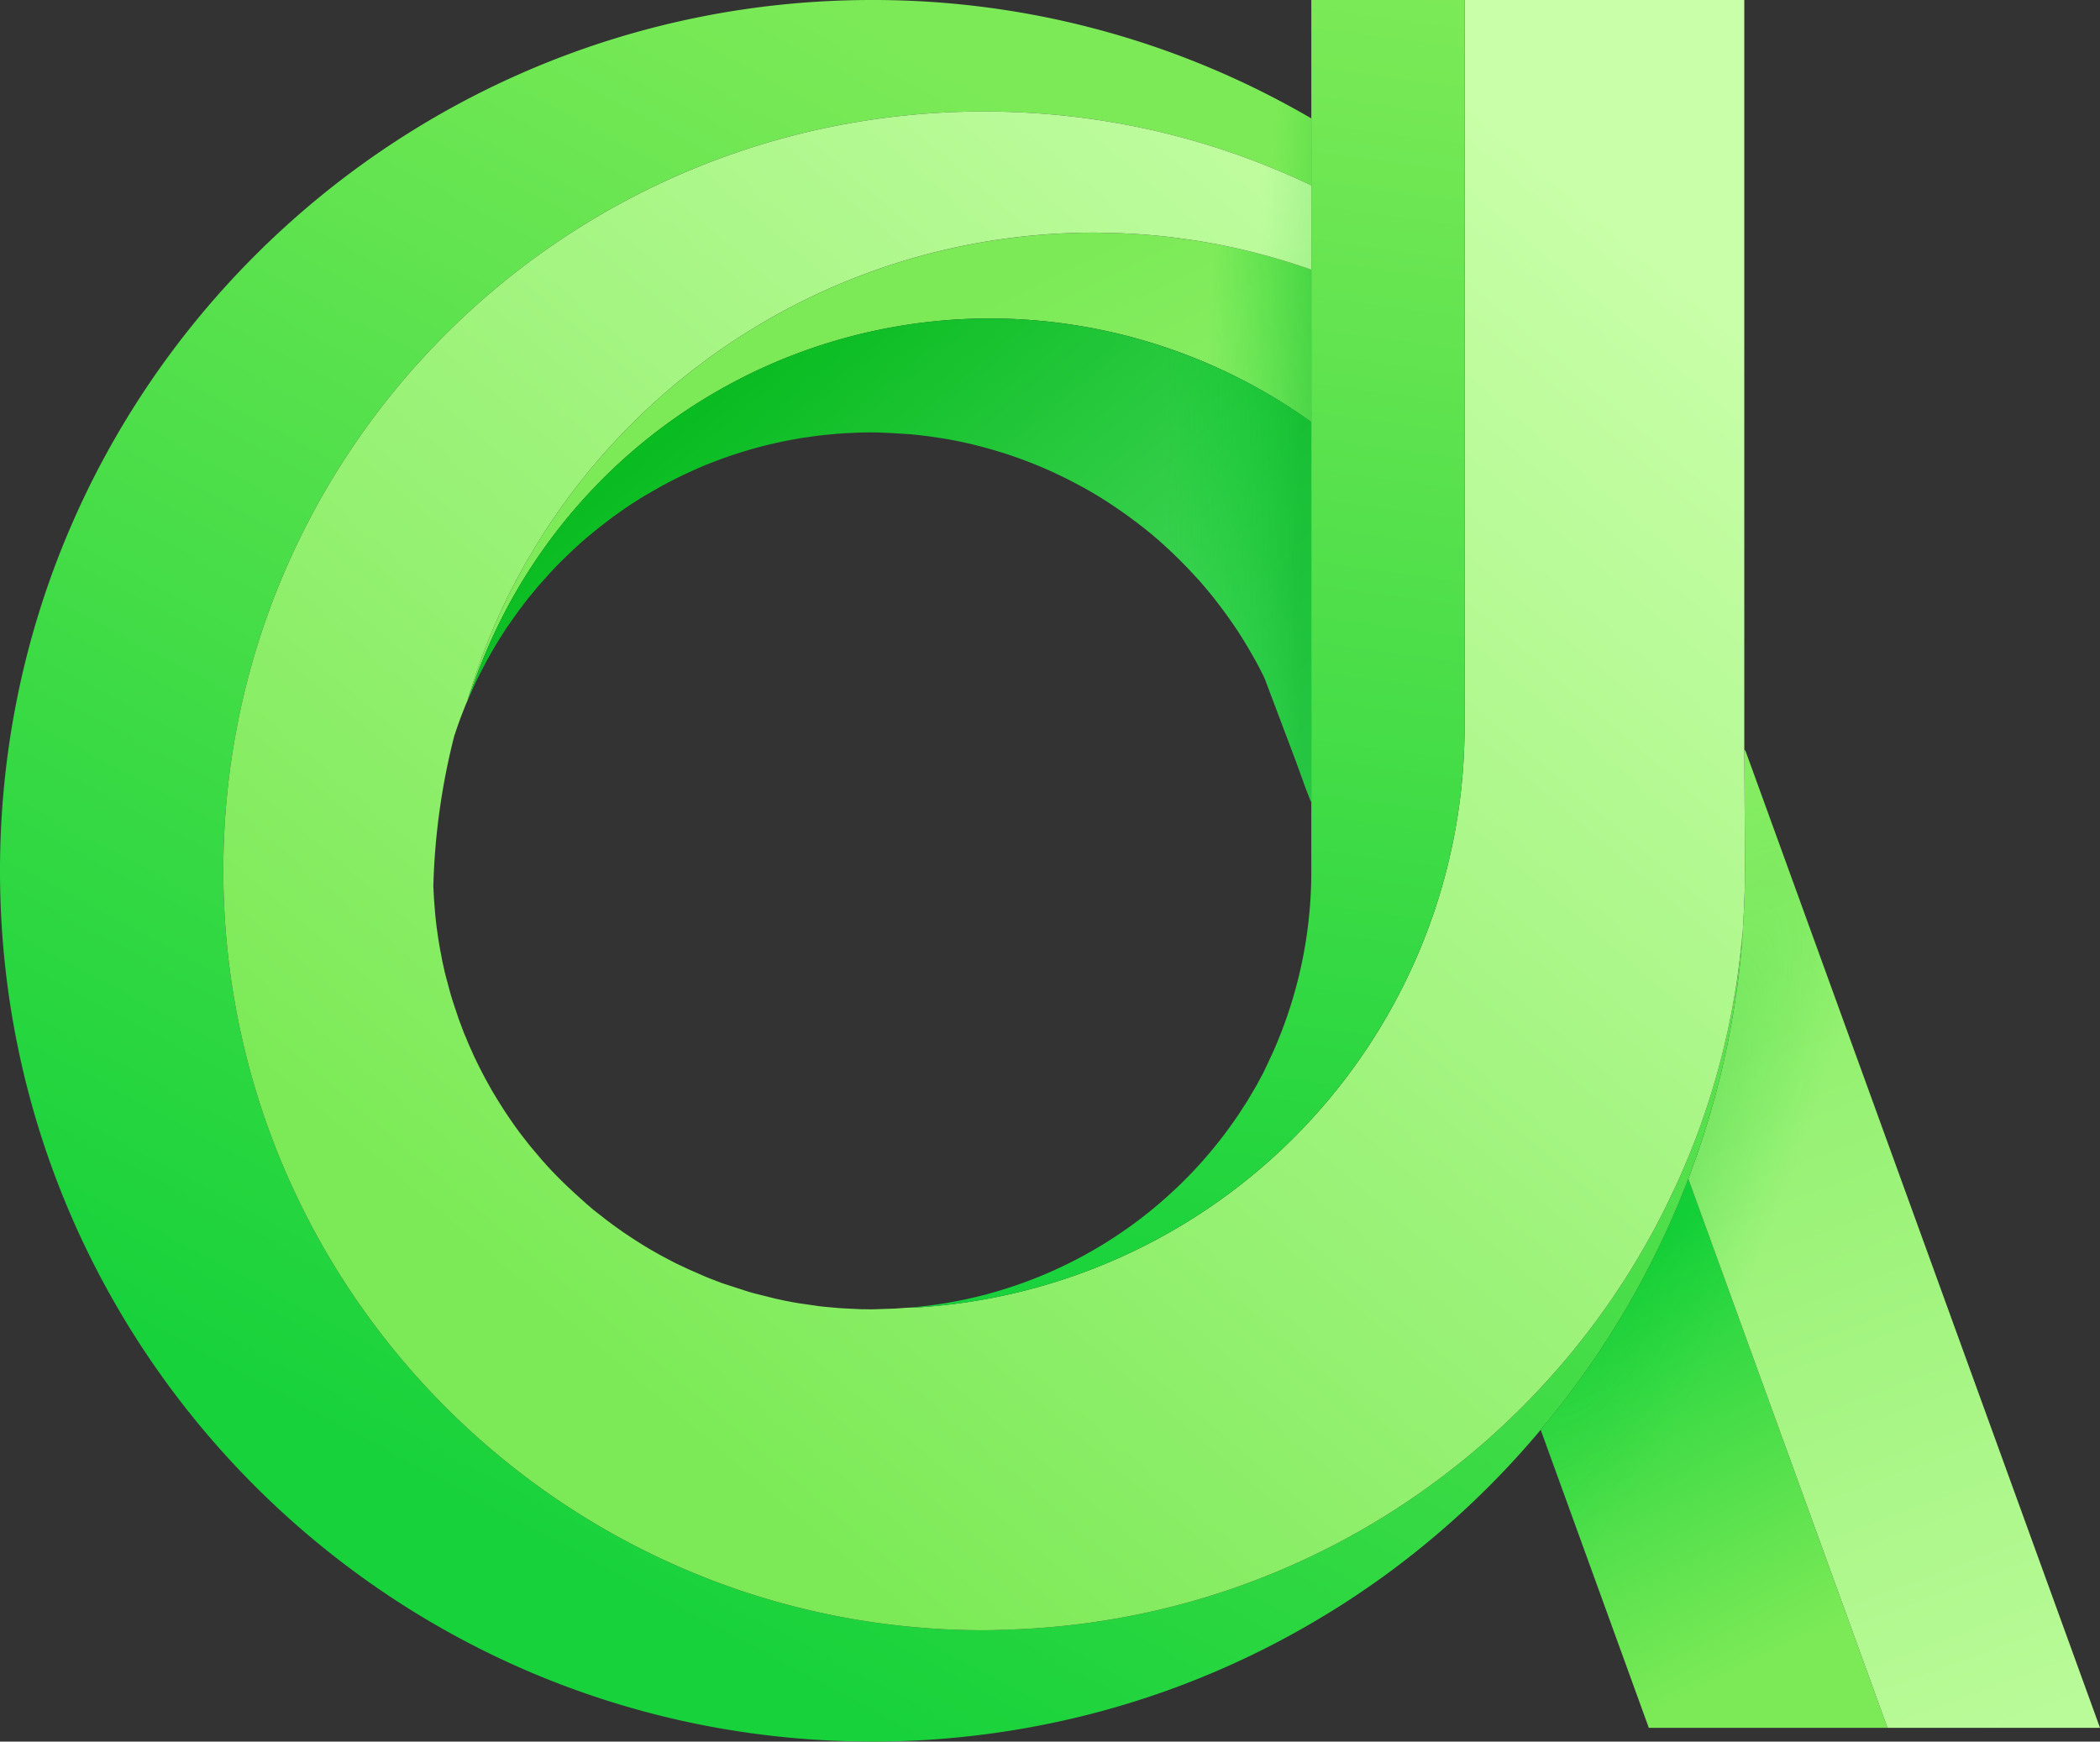 <svg xmlns="http://www.w3.org/2000/svg" xmlns:xlink="http://www.w3.org/1999/xlink" viewBox="0 0 680 564">
    <rect x="0" y="0" width="680" height="564" fill="#333333" stroke="none"/>
    <defs>
        <linearGradient id="A" x1="270.163" y1="120.808" x2="480.909" y2="553.927" xlink:href="#S">
            <stop offset="0" stop-color="#7cea57"/>
            <stop offset=".978" stop-color="#c9ffa9"/>
        </linearGradient>
        <linearGradient id="B" x1="495.623" y1="432.52" x2="221.011" y2="101.242" xlink:href="#S">
            <stop offset="0" stop-color="#94f8a5"/>
            <stop offset="1" stop-color="#00b818"/>
        </linearGradient>
        <linearGradient id="C" x1="283.269" y1="151.987" x2="431.427" y2="155.393" xlink:href="#S">
            <stop offset=".725" stop-color="#00d228" stop-opacity="0"/>
            <stop offset="1" stop-color="#00b322" stop-opacity=".55"/>
        </linearGradient>
        <linearGradient id="D" x1="260.888" y1="181.466" x2="421.021" y2="181.466" xlink:href="#C"/>
        <linearGradient id="E" x1="482.98" y1="354.517" x2="573.274" y2="537.449" xlink:href="#S">
            <stop offset=".311" stop-color="#17d23b"/>
            <stop offset="1" stop-color="#7cea57"/>
        </linearGradient>
        <linearGradient id="F" x1="515.834" y1="206.512" x2="685.683" y2="663.796" xlink:href="#A"/>
        <linearGradient id="G" x1="165.456" y1="500.706" x2="395.946" y2="69.603" xlink:href="#S">
            <stop offset="0" stop-color="#17d23b"/>
            <stop offset="1" stop-color="#7cea57"/>
        </linearGradient>
        <linearGradient id="H" x1="348.456" y1="615.269" x2="694.231" y2="209.731" xlink:href="#S">
            <stop offset=".062" stop-color="#7cea57"/>
            <stop offset="1" stop-color="#c9ffa9"/>
        </linearGradient>
        <linearGradient id="I" x1="166.45" y1="460.377" x2="512.287" y2="54.766" xlink:href="#H"/>
        <linearGradient id="J" x1="41.329" y1="353.802" x2="387.093" y2="-51.723" xlink:href="#H"/>
        <linearGradient id="K" x1="373.466" y1="62.064" x2="429.244" y2="64.608" xlink:href="#S">
            <stop offset=".624" stop-color="#00d228" stop-opacity="0"/>
            <stop offset="1" stop-color="#00b322" stop-opacity=".15"/>
        </linearGradient>
        <linearGradient id="L" x1="392.726" y1="34.019" x2="424.703" y2="34.988" xlink:href="#K"/>
        <linearGradient id="M" x1="370.731" y1="433.917" x2="430.277" y2="-5.952" xlink:href="#G"/>
        <linearGradient id="N" x1="538.84" y1="392.133" x2="538.911" y2="391.609" xlink:href="#G"/>
        <linearGradient id="O" x1="537.532" y1="395.247" x2="537.802" y2="393.254" xlink:href="#G"/>
        <radialGradient id="P" cx="407.893" cy="328.944" r="94.809"
                        gradientTransform="matrix(.927 .379 -1.461 3.566 637.438 -944.096)" xlink:href="#S">
            <stop offset="0" stop-color="#00b322" stop-opacity=".25"/>
            <stop offset=".438" stop-color="#00d228" stop-opacity="0"/>
        </radialGradient>
        <path id="Q"
              d="M424.576 87.324c-.077-.022-.147-.051-.221-.077l-.1-.035-.026-.01h-.013a207.482 207.482 0 0 0-11.74-3.721l-.125-.036q-.753-.213-1.508-.421l-.565-.157-1.329-.357-.72-.193q-.708-.186-1.419-.366l-.592-.152q-.87-.219-1.743-.431l-.237-.059a205.86 205.86 0 0 0-12-2.538l-.565-.1-.4-.072-.56-.1q-3.7-.638-7.451-1.159a200.515 200.515 0 0 0-23.285-1.887h-.323l-2.532-.053h-.084a70.587 70.587 0 0 0-2.954-.064h-.229l-1.095.012-2.236.025-1.743.044-1.764.048q-1.4.049-2.786.119l-.688.03a211.537 211.537 0 0 0-169.328 99.996c-.013.012-.026.019-.039.031l-3.1 5.211-1.17 2-1.208 2.224-2.3 4.269a206.346 206.346 0 0 0-13.5 32.633l-.09.275-1.506 4.748-.077.257v-.005c0-.015.013-.032.019-.048a2.13 2.13 0 0 1 .067-.151l.084-.192.014-.033.128-.379 2.484-6.8.041-.128q1.327-3.639 2.811-7.2a177.227 177.227 0 0 1 192.282-106.858h.01l3.028.522q1.707.306 3.4.649 1.693.343 3.4.72l.837.186a179.36 179.36 0 0 1 64.432 28.872l.042.029a.362.362 0 0 0 .032.022h.006l.281.192V87.331a.192.192 0 0 1-.047-.007z"/>
        <path id="R"
              d="M424.341 136.474h-.006a.227.227 0 0 1-.032-.022l-.042-.029a179.353 179.353 0 0 0-64.432-28.872l-.836-.186q-1.692-.378-3.4-.72-1.708-.342-3.4-.649a151.827 151.827 0 0 0-3.028-.522h-.01a177.175 177.175 0 0 0-192.283 106.843q-1.479 3.563-2.811 7.2l-.041.128-2.484 6.8-.128.379-.014.033-.084.192-.067.151-.018.048c.052-.115.155-.265.209-.388l.632-1.46 1.313-2.981.071-.157.962-2.068.391-.759a169.39 169.39 0 0 1 3.313-6.356l.67-1.19.417-.723.708-1.226.269-.458q.429-.738.872-1.459l.24-.4.231-.362a.6.6 0 0 0 .051-.08c.049-.064.09-.144.138-.207l.446-.7.589-.932.167-.262.731-1.127a37.56 37.56 0 0 1 1.484-2.166l.423-.631.359-.505.1-.141.9-1.274q.15-.225.318-.451.168-.226.336-.454l.068-.093.317-.438 1.554-2.062.519-.691.122-.15a32.04 32.04 0 0 1 1-1.287l1.445-1.744 1.218-1.494.324-.365.25-.307.977-1.092.148-.163 1.593-1.776.663-.752.545-.589a77.741 77.741 0 0 1 2.17-2.3l1.531-1.53 2.4-2.32.939-.9c.025-.055.08-.08.131-.135l.51-.457 2.3-2.106 2-1.715a.781.781 0 0 1 .071-.058.592.592 0 0 0 .045-.041.913.913 0 0 0 .125-.1l3.714-3.03 2.324-1.789 2.192-1.664 3.413-2.4.926-.637a142.497 142.497 0 0 1 3.362-2.189 7.2 7.2 0 0 0 .74-.48l1.859-1.1 2.125-1.229a129.948 129.948 0 0 1 8.839-4.73l.987-.493.43-.2 2.849-1.318 1.214-.531.071-.029.013-.007a78.35 78.35 0 0 1 3.807-1.613c3.468-1.373 6.987-2.643 10.557-3.75a127.254 127.254 0 0 1 5.08-1.482 117.66 117.66 0 0 1 4.339-1.107l1.509-.346a104.9 104.9 0 0 1 3.994-.845c1.561-.313 3.121-.579 4.708-.845l2.512-.368c1.564-.236 3.125-.422 4.711-.608l3.914-.371a7.617 7.617 0 0 1 .769-.051c1.56-.131 3.1-.211 4.656-.266.529-.051 1.032-.051 1.532-.076q2.385-.083 4.763-.08c2.214 0 4.394.127 6.579.23l5.833.368 2.231.234q3.735.4 7.409.988l1.532.234q4.4.759 8.711 1.782c.474.113.936.244 1.407.362q3.648.9 7.224 2 .942.284 1.884.58a141.19 141.19 0 0 1 16.194 6.317l1.837.87q3.254 1.565 6.416 3.284l1.362.729q3.72 2.074 7.3 4.369l1.423.944a.5.5 0 0 0 .054.035q2.852 1.881 5.605 3.885l1.84 1.351c2.231 1.68 4.429 3.4 6.554 5.206.064.055.128.113.192.17a142.441 142.441 0 0 1 5.971 5.418l1.856 1.814q2.216 2.195 4.332 4.484l1.587 1.7q2.658 2.973 5.147 6.081c.554.691 1.077 1.4 1.615 2.1q1.74 2.256 3.388 4.58a145.91 145.91 0 0 1 1.814 2.605q1.768 2.611 3.413 5.315c.663 1.079 1.3 2.17 1.936 3.268.961 1.667 1.9 3.344 2.788 5.053.5.947.968 1.907 1.442 2.867.086.18.16.365.247.545l10.084 26.724.875 2.41.061.166q.879 2.415 1.756 4.833l.638 1.766c.426 1.047.8 2.064 1.208 3.1l.01.026c.009.029.019.048.029.076l.041.1V259c.106.272.275.544.38.816l-.022-123.116v-.028c-.08-.063-.2-.144-.281-.198z"/>
        <linearGradient id="S" gradientUnits="userSpaceOnUse"/>
    </defs>
    <use xlink:href="#Q" fill="url(#A)"/>
    <use xlink:href="#R" fill="url(#B)"/>
    <use xlink:href="#Q" fill="url(#C)"/>
    <use xlink:href="#R" fill="url(#D)"/>
    <path d="M546.684 381.732q-4.052 10.638-8.931 20.851-1.63 3.416-3.348 6.78-1.982 3.9-4.079 7.724-2.178 3.975-4.48 7.872-4.216 7.137-8.839 14-2.347 3.489-4.8 6.9-6.328 8.829-13.3 17.144l-.016.019 33.591 92.6.03.082.795 2.19.07.193.108.3.374 1.032.043.121H611.2z"
          fill="url(#E)"/>
    <path d="M565.42 243.74l-.115-.32-.488-.8.25 39.758-.041 1.559a195.852 195.852 0 0 1-.09 4.909l-.029.675-.006.352q-.078 2.363-.186 4.717l-.41 7.489q-.26 3.936-.638 7.831a1.82 1.82 0 0 0-.042.477q-.648 6.375-1.586 12.657a280.42 280.42 0 0 1-15.355 58.689l64.511 177.8H680z"
          fill="url(#F)"/>
    <path d="M563.811 306.384l-.224 2.14q-.8 7.313-2.035 14.491a244.215 244.215 0 0 1-16.22 54.99q-.658 1.539-1.34 3.067l-.109.245-.115.257q-.311.7-.625 1.388l-.321.7-.432.943a230.393 230.393 0 0 1-2.448 5.112l-.09.187-.358.723-.408.829a9.845 9.845 0 0 1-.193.384l-.371.743-.087.17-.033.064-.562 1.1-.075.146-.065.127-.518 1.009-.9 1.709q-.538 1.028-1.1 2.049a.524.524 0 0 0-.032.057q-.678 1.248-1.368 2.49-1.044 1.868-2.112 3.716l-1.381 2.348q-1.476 2.478-3.01 4.919-.375.6-.756 1.2-4.134 6.5-8.663 12.727l-.833 1.14q-2.086 2.836-4.253 5.607l-.561.716q-1.023 1.306-2.067 2.589-.432.533-.869 1.066l-1.044 1.27q-.447.543-.9 1.082-5.749 6.859-11.993 13.278c-.006.006-.009.013-.016.019l-.288.3-.019.019-1.122 1.14q-.505.517-1.019 1.027-.514.51-1.026 1.02-1.029 1.023-2.07 2.026-2.034 1.969-4.109 3.882a1.125 1.125 0 0 1-.1.093q-1.062.988-2.141 1.952-.539.49-1.08.967-1.082.969-2.176 1.913-1.044.912-2.1 1.805a1.128 1.128 0 0 1-.1.083q-1.052.9-2.121 1.783a1.297 1.297 0 0 1-.1.08q-1.491 1.236-3 2.447l-.061.05-.839.667-.172.135-1.132.89-1.062.835-.424.333q-.627.483-1.255.963-1.448 1.1-2.91 2.185-.663.488-1.325.971l-.506.363-.224.161q-.652.472-1.308.94l-.2.144-.551.4-1.4.989q-1.414.984-2.833 1.946-1.419.962-2.862 1.907a.724.724 0 0 1-.09.058q-1.823 1.2-3.67 2.362-1.187.753-2.384 1.485a1.31 1.31 0 0 1-.087.051q-2.437 1.5-4.916 2.944a1.53 1.53 0 0 1-.083.048q-1.26.735-2.529 1.453-1.9 1.08-3.83 2.125-1.24.676-2.493 1.338-.711.374-1.423.745-1.274.663-2.554 1.309-.713.36-1.423.714l-1.2.588q-2.658 1.307-5.355 2.548-1.264.58-2.538 1.152-6.187 2.764-12.554 5.2l-2.448.922q-3.49 1.291-7.032 2.48-2.782.932-5.595 1.8-2.13.657-4.276 1.277l-4.307 1.2q-1.441.388-2.891.759-1.45.371-2.9.726-2.909.711-5.846 1.347l-.958.2q-1.764.38-3.538.73-1.264.249-2.532.486l-.9.166-.968.176a246.031 246.031 0 0 1-24.478 3.13q-1.221.1-2.446.176-4.764.327-9.573.464l-7.278.18C182.7 527.979 72.47 417.912 72.314 282.021 72.314 146.174 182.507 36.1 318.588 36.1l1.773.007 1.769.019 1.769.032 1.371.032q.467.009.933.029.611.014 1.221.038.735.024 1.465.058l.618.025 1.426.064 1.753.093 1.978.118 1.513.1 1.81.134q.832.063 1.66.135.89.077 1.779.157.851.077 1.695.163 1.587.153 3.17.333c.093.009.186.019.279.032q.707.077 1.413.163l.792.1 1.487.185 1.458.192q1.812.24 3.612.513l1.5.23 1.513.24 2.1.349q.731.124 1.462.256l1.512.272.359.067 1.4.266.359.067 1.41.278q.837.163 1.673.339l1.029.215 1.195.256a141.646 141.646 0 0 1 1.878.413q2.193.489 4.368 1.021l1.856.46 1.343.343q.783.2 1.567.41l1.635.438q2.135.581 4.249 1.2l1.042.307 1.08.323 2.141.656q1.409.438 2.8.893.687.222 1.371.452l1.34.448 1.3.445q2.38.816 4.731 1.683l1.557.579.141.051 1.074.41q.563.212 1.125.432 1.561.6 3.109 1.229l1.083.438 1.121.461q2.76 1.143 5.481 2.349l1.218.547q.635.279 1.266.573l1.509.694q.995.462 1.987.935l.071.032c.089.045.182.083.275.122l.041.019V38.336A281.24 281.24 0 0 0 282.39 0C126.412 0 0 126.265 0 282.018c0 153.918 123.454 278.99 276.916 281.9l5.474.08h.076a284.569 284.569 0 0 0 52.752-4.944 279.851 279.851 0 0 0 92.96-35.469c6.949-4.15 13.7-8.659 20.255-13.4a283.578 283.578 0 0 0 50.15-46.788l.006-.009.01-.01.032-.038.259-.314a.07.07 0 0 0 .016-.019q6.972-8.306 13.305-17.144 2.448-3.414 4.8-6.9 4.617-6.861 8.839-14 2.3-3.9 4.48-7.872 2.1-3.828 4.077-7.726 1.719-3.361 3.35-6.778 4.87-10.2 8.931-20.851a280.4 280.4 0 0 0 15.355-58.689q.938-6.285 1.586-12.657a1.82 1.82 0 0 1 .042-.477q.384-3.894.638-7.831z"
          fill="url(#G)"/>
    <path d="M538.522 392.586l.371-.743a9.81 9.81 0 0 0 .193-.383l-.009.013-.555 1.113z" fill="url(#H)"/>
    <path d="M564.817 242.818V0h-90.572v235.064a187.63 187.63 0 0 1-24.658 93.171A188.938 188.938 0 0 1 297.036 423.4l-2.035.064-1.186.036-.587.018-2.048.151q-.735.052-1.477.1l-7.313.243c-1.161 0-2.4-.041-3.558-.041h-.038l-3.878-.186-1.917-.093-.387-.029a33.21 33.21 0 0 1-1.731-.131l-1.971-.173-.744-.067a62.398 62.398 0 0 1-2.756-.278l-1.134-.163-5.782-.836-1.987-.342-.327-.055c-.641-.16-1.24-.237-1.836-.358l-3.317-.717-.561-.144-5.955-1.494-2.035-.56-7.993-2.59a51.774 51.774 0 0 1-3-1.126l-.2-.07-.179-.074a47.07 47.07 0 0 1-2.856-1.126l-4.91-2.151-.285-.122a2.37 2.37 0 0 0-.125-.06l-2.432-1.136-1.516-.72a1.505 1.505 0 0 1-.08-.039l-3-1.555a133.869 133.869 0 0 1-12.585-7.543.938.938 0 0 1-.077-.052 38.973 38.973 0 0 1-2.2-1.5 140.24 140.24 0 0 1-4.4-3.2 6.154 6.154 0 0 0-.15-.108l-.135-.106-4.3-3.367-1.958-1.677-2.958-2.656c-2.718-2.448-5.368-4.976-7.91-7.639-.144-.147-.294-.285-.439-.435-.012-.016-.028-.032-.041-.048l-1.875-2.026a13.279 13.279 0 0 0-1-1.12c-.542-.608-1.035-1.219-1.554-1.831l-.433-.508-1.567-1.847a73.681 73.681 0 0 1-2.157-2.7.292.292 0 0 0-.042-.051c-.013-.016-.022-.035-.035-.051-.67-.826-1.336-1.722-2-2.583a152.214 152.214 0 0 1-7.884-11.863c-.019-.035-.045-.071-.064-.106s-.042-.064-.058-.1c-.384-.646-.8-1.293-1.144-1.939l-1.612-2.912a.246.246 0 0 1-.022-.039c-.013-.025-.026-.051-.039-.073q-1.6-2.963-3.08-6.033a49.163 49.163 0 0 1-1.342-2.918.243.243 0 0 1-.016-.036 54.089 54.089 0 0 1-1-2.23.062.062 0 0 0-.007-.023 48.33 48.33 0 0 1-.872-2.093c-.275-.63-.551-1.225-.788-1.856l-.01-.019-.009-.029-1.189-3.162a35.38 35.38 0 0 1-.792-2.256.042.042 0 0 1-.006-.019 179.594 179.594 0 0 1-2.16-6.621v-.042c-.439-1.395-.757-2.793-1.157-4.227v-.013a84.544 84.544 0 0 1-.879-3.379q-.177-.84-.359-1.674a50.594 50.594 0 0 1-.717-3.556c-.241-1.037-.4-2.07-.6-3.149-.6-3.514-1.08-7.063-1.4-10.653l-.317-3.981v-.007q-.122-2.213-.241-4.547a219.452 219.452 0 0 1 6.833-48.874c0-.039 0-.08.08-.16a137.401 137.401 0 0 1 3.875-10.452l.041-.039v-.08l.156-.363c.472-1.6 1-3.166 1.5-4.748l.09-.275a206.346 206.346 0 0 1 13.5-32.633c.743-1.437 1.526-2.848 2.3-4.269l1.208-2.224 1.17-2 3.1-5.21c.013-.013.026-.019.039-.032A211.537 211.537 0 0 1 343.546 75.6l.688-.03 2.786-.118 1.764-.049 1.743-.044 2.236-.025 1.1-.012h.665c.53 0 1.055.017 1.58.035l.938.033.748.018q.935.015 1.867.038h.324a200.516 200.516 0 0 1 23.284 1.887q3.747.514 7.451 1.159l.56.1.4.072.565.1a204.47 204.47 0 0 1 12 2.538l.237.059q.871.212 1.742.431l.592.152q.711.182 1.42.366l.719.193 1.329.357.565.157q.756.209 1.508.421l.126.036c4 1.142 7.938 2.388 11.74 3.721h.012l.026.009.1.035c.074.026.144.055.221.077a.241.241 0 0 0 .042.016V60.024c-.012-.007-.028-.013-.041-.019-.093-.039-.185-.077-.275-.122l-.071-.032q-.99-.475-1.987-.935l-1.509-.694q-.63-.292-1.266-.573l-1.218-.547q-2.721-1.2-5.48-2.349l-1.122-.461-1.083-.438q-1.548-.63-3.109-1.229-.562-.221-1.125-.432l-1.073-.41a2.75 2.75 0 0 1-.141-.051l-1.558-.579q-2.351-.864-4.73-1.684l-1.305-.444-1.339-.448-1.372-.452q-1.393-.456-2.8-.893a161.29 161.29 0 0 0-2.141-.656 74.97 74.97 0 0 0-1.08-.323l-1.042-.307q-2.115-.619-4.249-1.2l-1.635-.439q-.783-.21-1.567-.409l-1.343-.343-1.855-.46q-2.174-.534-4.368-1.021l-1.766-.391a1.256 1.256 0 0 0-.113-.022l-1.195-.256a62.72 62.72 0 0 0-1.029-.215q-.836-.177-1.673-.339c-.468-.1-.939-.188-1.41-.278l-.359-.067-1.4-.266-.359-.067-1.513-.272q-.731-.131-1.462-.256l-2.1-.349q-.759-.124-1.513-.24l-1.5-.231q-1.8-.269-3.612-.512l-1.458-.192-1.487-.185-.792-.1q-.707-.087-1.413-.163a8.83 8.83 0 0 0-.279-.033q-1.581-.177-3.169-.332l-1.7-.164q-.888-.081-1.778-.156-.828-.072-1.66-.135l-1.811-.134-1.513-.1-1.977-.118-1.753-.093-1.426-.064c-.206-.013-.414-.019-.619-.025l-1.465-.058q-.611-.024-1.221-.038a157.915 157.915 0 0 0-2.304-.061l-1.769-.032-1.769-.019-1.772-.007C182.507 36.1 72.315 146.174 72.315 282.021 72.47 417.912 182.7 527.979 318.588 527.937c2.439 0 4.856-.109 7.279-.18q4.812-.138 9.572-.464 1.227-.081 2.446-.176a245.993 245.993 0 0 0 24.478-3.13l.968-.176.9-.166q1.269-.235 2.532-.486 1.773-.351 3.538-.73l.958-.2q2.937-.639 5.846-1.347 1.457-.355 2.9-.726 1.443-.371 2.891-.759 2.159-.581 4.308-1.2 2.149-.619 4.275-1.277 2.813-.869 5.6-1.8 3.541-1.191 7.031-2.48l2.448-.922q6.366-2.429 12.554-5.2 1.273-.572 2.538-1.152 2.7-1.243 5.355-2.548l1.2-.588 1.423-.714q1.278-.648 2.554-1.309.711-.369 1.423-.745 1.25-.663 2.493-1.338 1.923-1.042 3.83-2.125 1.269-.716 2.529-1.453c.029-.016.058-.032.083-.048q2.477-1.444 4.916-2.944a166.567 166.567 0 0 0 2.471-1.537q1.846-1.165 3.67-2.361a.724.724 0 0 0 .09-.058q1.179-.774 2.348-1.565l.514-.342.694-.477q.4-.27.79-.543l1.349-.926 1.4-.989c.185-.13.367-.265.551-.4l.2-.144q.656-.468 1.307-.94l.224-.161.506-.363q.662-.483 1.325-.971l.059-.043q1.38-1.023 2.747-2.062l.1-.08q.627-.478 1.255-.963l.424-.333.147-.116q1.029-.8 2.047-1.609l.172-.135.839-.667.061-.05q1.512-1.212 3-2.447c.034-.025.067-.052.1-.08q1.067-.883 2.122-1.783a1.28 1.28 0 0 0 .1-.083q1.053-.893 2.1-1.805 1.1-.945 2.176-1.913.543-.476 1.08-.967 1.077-.965 2.141-1.952a1.125 1.125 0 0 0 .1-.093q2.077-1.92 4.109-3.882 1.038-1 2.07-2.026.515-.5 1.026-1.02.511-.52 1.019-1.028l1.122-1.139.019-.019c.1-.1.192-.2.288-.3.007-.006.01-.013.016-.019q6.235-6.419 11.993-13.278.457-.537.9-1.082l1.045-1.27q.436-.532.868-1.066 1.044-1.287 2.067-2.589l.561-.717q2.169-2.769 4.253-5.607l.833-1.139q4.524-6.22 8.663-12.727.38-.6.756-1.2 1.534-2.444 3.01-4.919l1.381-2.349q1.072-1.848 2.112-3.715.692-1.239 1.368-2.49a.77.77 0 0 1 .032-.057q.558-1.023 1.1-2.049l.9-1.709q.148-.288.292-.576l.143-.279.535-1.044.136-.264.112-.223.033-.064c.029-.054.058-.112.087-.169l.453-.91-.226.445.19-.376.063-.124.044-.089q.106-.216.215-.432l-.169.343.402-.813.448-.91 2.448-5.112.432-.943h-.008l.954-2.083.224-.5q.68-1.529 1.34-3.067a244.215 244.215 0 0 0 16.22-54.99q1.23-7.176 2.035-14.491l.224-2.14.494-4.307.41-7.489q.106-2.357.186-4.717c0-.118.006-.233.006-.352l.029-.675.09-4.909c.042-.519.042-1.04.042-1.559zm-24.344 145.808l-.109.226-.033.068.012-.027.593-1.24-.463.973zm17.791-50.159q.533-2.266 1.028-4.548-.492 2.286-1.028 4.548zm3.127-15.454l-.346 1.977q.174-.987.34-1.977l.128-.733-.122.733z"
          fill="url(#I)"/>
    <path d="m153.449 222.267-.07.157.063-.136Z" fill="url(#J)"/>
    <path d="M604.6 369.758q0-10.2-.755-20.128L565.42 243.74l-.115-.32-.488-.8.25 39.758-.041 1.559a191.194 191.194 0 0 1-.09 4.909l-.029.675-.006.352q-.076 2.363-.186 4.717l-.41 7.489q-.26 3.936-.638 7.831a1.82 1.82 0 0 0-.042.477q-.648 6.375-1.586 12.657a280.448 280.448 0 0 1-15.352 58.681v.009q-4.052 10.638-8.931 20.851-1.63 3.416-3.348 6.78-1.982 3.9-4.079 7.724-2.178 3.975-4.48 7.872-4.216 7.137-8.839 14-2.347 3.489-4.8 6.9-6.328 8.829-13.3 17.144l-.016.019 27.585 76.048c21.989-13.1 40.859-34.993 54.542-62.678v-.012l.01-.019c14.831-30.015 23.569-66.826 23.569-106.605z"
          fill="url(#P)"/>
    <path d="M424.62 60.022v27.317a.192.192 0 0 1-.042-.016c-.077-.022-.147-.051-.221-.077l-.1-.035-.026-.009h-.013a206.891 206.891 0 0 0-11.739-3.718l-.125-.039q-.75-.21-1.509-.419a30.923 30.923 0 0 0-.564-.157q-.664-.181-1.327-.358l-.721-.192q-.708-.187-1.42-.368l-.593-.151q-.87-.221-1.74-.431l-.237-.058a205.384 205.384 0 0 0-12.967-2.712l-.558-.1q-3.707-.644-7.452-1.158a200.535 200.535 0 0 0-23.286-1.889h-.324l-1.865-.038c-.25 0-.5-.01-.75-.016a38.15 38.15 0 0 0-.939-.032 41.134 41.134 0 0 0-1.577-.039l-.439.007h-.227l-1.1.013-2.237.026-1.741.045-1.766.048-2.784.118-.69.029a212.23 212.23 0 0 0-43.727 6.823V36.808q9.293-.7 18.771-.7l1.773.007 1.769.019 1.769.032 1.371.032q.466.009.933.029.611.014 1.221.041.735.02 1.465.055a109.865 109.865 0 0 1 2.044.093l1.753.092 1.978.116 1.513.1 1.81.135q.832.061 1.66.134l1.779.157q.851.077 1.695.163 1.587.153 3.17.333l.279.035 1.413.16.792.1 1.487.186 1.458.192q1.812.24 3.612.512l1.5.23 1.513.24 2.105.349q.732.124 1.462.256l1.512.272.359.067 1.4.266.359.067 1.41.278q.837.164 1.673.34l1.029.214 1.195.256a.982.982 0 0 1 .113.023l1.765.39q2.193.489 4.369 1.021l1.855.461 1.343.342 1.567.41 1.635.438q2.135.581 4.249 1.2l1.042.307 1.08.324 2.141.656q1.408.436 2.8.893l1.372.451 1.339.448 1.305.445q2.379.816 4.73 1.683a163.563 163.563 0 0 1 1.699.634l1.073.406 1.125.432q1.563.6 3.109 1.229l1.083.438 1.122.461q2.758 1.143 5.48 2.349l1.218.547q.634.279 1.266.573l1.509.7 1.987.937.071.029.275.122z"
          fill="url(#K)"/>
    <path d="M424.62 38.334v21.688l-.042-.022a3.763 3.763 0 0 1-.275-.122.615.615 0 0 0-.071-.028l-1.987-.938-1.509-.7-1.266-.572-1.218-.548q-2.721-1.2-5.48-2.349l-1.122-.457-1.083-.439a156.712 156.712 0 0 0-3.109-1.228l-1.125-.436-1.074-.406a2.294 2.294 0 0 0-.141-.051q-.779-.3-1.557-.583-2.35-.864-4.731-1.683l-1.3-.442-1.34-.451-1.371-.451q-1.4-.456-2.8-.893a147.666 147.666 0 0 0-3.221-.976 28.923 28.923 0 0 0-1.042-.307q-2.115-.62-4.249-1.2l-1.635-.442q-.783-.212-1.567-.41l-1.343-.342-1.855-.461a245.778 245.778 0 0 0-4.369-1.021l-1.766-.39c-.035-.01-.073-.016-.112-.023l-1.195-.256-1.029-.214-1.673-.336-1.41-.279a6.895 6.895 0 0 0-.359-.067q-.7-.139-1.4-.265a258.847 258.847 0 0 0-1.871-.343l-1.462-.256-2.105-.349-1.513-.24-1.5-.227q-1.8-.273-3.612-.515l-1.458-.192-1.487-.186-.792-.093c-.035 0-.067-.009-.1-.012V7.625q6.345 1.5 12.572 3.286a280.647 280.647 0 0 1 64.154 27.423z"
          fill="url(#L)"/>
    <path d="M424.618 73.307V282.02a144.092 144.092 0 0 1-11.975 57.73l-.05.11a.142.142 0 0 1-.02.06l-.291.64-1.892 4.069-1.512 3.179a2.383 2.383 0 0 0-.16.24l-1.833 3.43-2.963 5.019-2.874 4.439a142.5 142.5 0 0 1-80.9 58.02l-.931.28-1.152.27a142.238 142.238 0 0 1-23.049 3.909l-.551.03-.651.06 1.192-.04 2.032-.06a188.928 188.928 0 0 0 152.543-95.163h.01v-.01a187.666 187.666 0 0 0 24.652-93.164V0h-49.625z"
          fill="url(#M)"/>
    <path d="M538.939 391.745l-.19.376.225-.445.028-.055-.063.124z" fill="url(#N)"/>
    <path d="M537.475 394.624l-.293.576.518-1.009.065-.127.166-.325.221-.437-.535 1.043-.142.279z" fill="url(#O)"/>
</svg>
